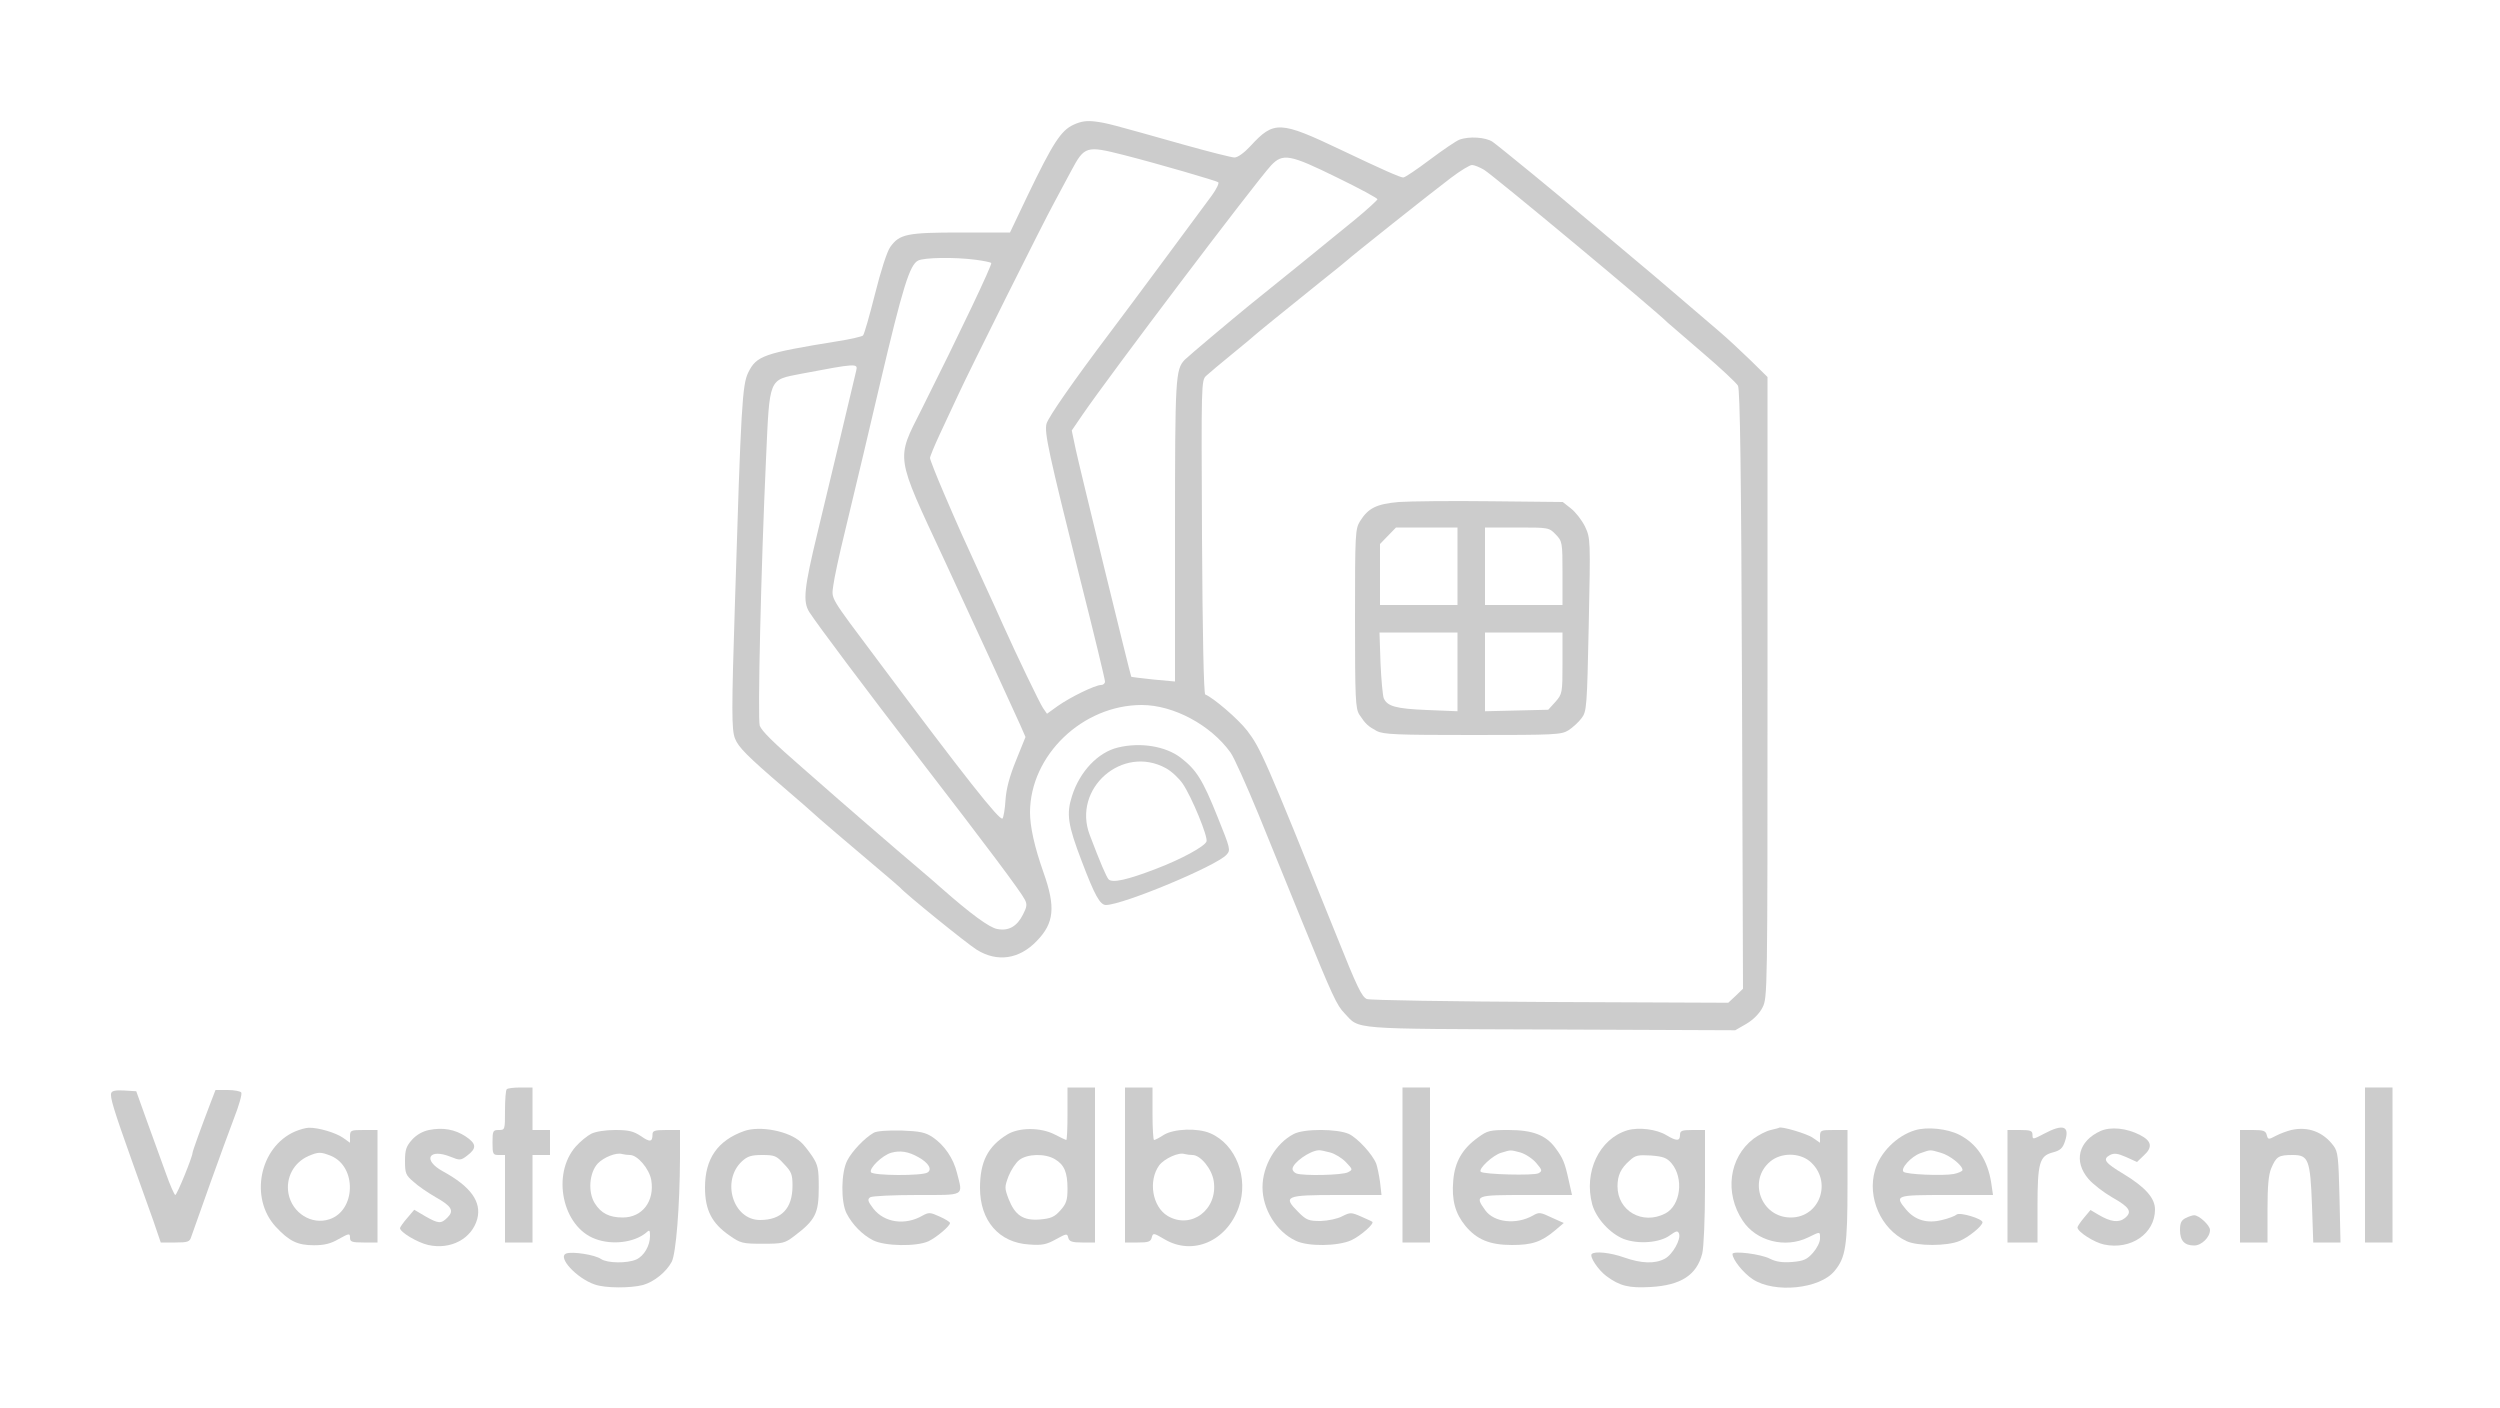 <svg version="1.0" xmlns="http://www.w3.org/2000/svg" width="1000" height="563" viewBox="0 0 1000 563" fill="#CCCCCC"
  preserveAspectRatio="xMidYMid meet">
  <g transform="translate(0,563) scale(0.1,-0.1)" stroke="none">
    <path d="M4294 5131 c-50 -23 -82 -72 -184 -284 l-70 -147 -196 0 c-216 0
-246 -6 -283 -58 -13 -18 -38 -96 -61 -188 -22 -87 -43 -161 -48 -166 -4 -4
-50 -15 -102 -23 -296 -48 -324 -58 -357 -125 -24 -49 -29 -133 -53 -915 -14
-436 -14 -514 0 -549 13 -34 48 -70 195 -196 61 -52 112 -97 115 -100 14 -14
157 -136 245 -210 55 -46 102 -87 105 -90 20 -24 267 -224 307 -249 82 -51
170 -38 240 35 70 72 76 136 27 274 -36 102 -54 183 -54 241 1 228 210 429
447 429 127 0 276 -80 355 -190 14 -19 63 -129 111 -245 47 -115 126 -309 175
-430 123 -302 139 -336 170 -368 62 -66 13 -62 825 -65 l738 -3 45 26 c27 16
52 41 64 65 20 39 20 59 20 1280 l0 1242 -67 66 c-38 37 -95 90 -128 118 -33
28 -98 84 -145 124 -47 40 -96 82 -110 94 -14 12 -81 68 -150 126 -69 58 -136
114 -150 126 -69 60 -328 272 -350 287 -27 18 -94 23 -133 8 -13 -5 -66 -41
-118 -80 -52 -39 -99 -71 -106 -71 -12 0 -82 31 -248 110 -246 117 -269 118
-363 16 -25 -27 -51 -46 -64 -46 -11 0 -102 23 -202 51 -298 84 -309 87 -356
93 -33 4 -56 1 -86 -13z m201 -121 c141 -36 370 -103 378 -109 4 -4 -7 -27
-25 -52 -42 -57 -335 -453 -407 -548 -148 -196 -248 -340 -255 -366 -9 -36 8
-114 135 -623 55 -217 99 -400 99 -408 0 -8 -7 -14 -16 -14 -23 0 -122 -48
-173 -84 l-43 -31 -16 23 c-14 21 -105 210 -162 337 -12 28 -46 102 -75 165
-83 181 -99 216 -159 356 -31 72 -56 136 -56 142 0 6 18 50 41 99 23 48 54
117 71 152 39 86 347 703 385 771 16 30 47 87 68 127 53 99 60 101 210 63z
m853 -90 c89 -43 162 -83 162 -87 -1 -4 -42 -42 -92 -83 -88 -72 -340 -277
-423 -343 -71 -58 -240 -200 -256 -216 -37 -39 -39 -69 -39 -685 l0 -602 -87
8 c-48 5 -87 10 -88 11 -5 12 -210 851 -222 909 l-16 76 43 63 c108 158 689
926 754 997 47 50 75 45 264 -48z m588 31 c38 -23 694 -569 734 -611 3 -3 65
-56 138 -119 73 -62 138 -123 144 -134 8 -16 13 -340 16 -1217 l4 -1195 -29
-28 -30 -28 -714 3 c-393 2 -722 7 -732 12 -20 10 -37 43 -122 256 -288 715
-303 747 -356 817 -37 48 -137 133 -168 145 -6 2 -11 245 -13 630 -3 616 -3
627 17 645 11 10 58 50 105 88 47 38 87 72 90 75 6 6 117 96 260 211 58 46
107 86 110 89 8 9 337 271 413 328 38 29 76 52 85 52 9 0 31 -9 48 -19z
m-2034 -360 c32 -4 60 -10 63 -13 5 -5 -125 -279 -280 -588 -101 -200 -105
-177 90 -595 102 -219 287 -622 306 -665 l21 -48 -38 -94 c-26 -64 -39 -113
-42 -158 -2 -36 -8 -69 -12 -74 -11 -11 -155 172 -500 634 -194 259 -184 242
-177 297 3 26 24 125 47 218 65 270 85 356 140 590 91 387 119 477 153 493 25
12 145 14 229 3z m-477 -443 c-14 -61 -111 -466 -155 -649 -54 -223 -59 -275
-33 -317 33 -51 218 -298 448 -597 266 -345 397 -520 414 -553 10 -19 9 -29
-7 -60 -24 -48 -58 -67 -103 -58 -31 5 -107 61 -224 164 -17 15 -59 52 -95 82
-61 51 -352 303 -376 325 -6 5 -42 37 -80 70 -123 107 -166 150 -175 172 -9
24 5 633 25 1066 15 331 9 316 141 342 221 42 227 42 220 13z" />
    <path d="M5595 3622 c-89 -8 -122 -24 -155 -77 -19 -31 -20 -49 -20 -389 0
-322 2 -359 17 -384 25 -38 35 -47 70 -66 28 -14 78 -16 384 -16 330 0 354 1
383 19 17 11 41 33 52 48 21 27 22 45 29 374 7 344 7 345 -15 393 -13 26 -38
58 -56 72 l-33 26 -288 3 c-158 2 -324 0 -368 -3z m235 -257 l0 -155 -155 0
-155 0 0 122 0 122 32 33 32 33 123 0 123 0 0 -155z m393 127 c26 -27 27 -31
27 -155 l0 -127 -155 0 -155 0 0 155 0 155 128 0 c127 0 128 0 155 -28z m-393
-549 l0 -158 -122 5 c-125 5 -159 15 -173 47 -4 10 -10 73 -13 141 l-4 122
156 0 156 0 0 -157z m420 35 c0 -120 -1 -124 -28 -155 l-29 -32 -126 -3 -127
-3 0 158 0 157 155 0 155 0 0 -122z" />
    <path d="M4472 2640 c-80 -19 -153 -96 -184 -194 -23 -72 -17 -115 39 -261 52
-137 73 -175 97 -175 69 1 441 156 482 201 17 19 16 23 -36 152 -60 150 -85
188 -147 236 -60 46 -160 63 -251 41z m192 -83 c22 -12 52 -40 67 -62 36 -53
102 -213 95 -231 -8 -20 -99 -70 -201 -109 -117 -45 -176 -58 -191 -42 -9 11
-33 66 -75 177 -71 186 131 363 305 267z" />
    <path d="M2027 1273 c-4 -3 -7 -42 -7 -85 0 -77 0 -78 -25 -78 -23 0 -25 -3
-25 -50 0 -47 2 -50 25 -50 l25 0 0 -175 0 -175 55 0 55 0 0 175 0 175 35 0
35 0 0 50 0 50 -35 0 -35 0 0 85 0 85 -48 0 c-27 0 -52 -3 -55 -7z" />
    <path d="M4270 1175 c0 -58 -2 -105 -5 -105 -2 0 -23 10 -46 22 -56 29 -143
29 -190 0 -78 -48 -109 -109 -109 -214 0 -131 76 -219 197 -226 52 -4 69 0
107 21 42 23 45 24 49 6 4 -15 15 -19 56 -19 l51 0 0 310 0 310 -55 0 -55 0 0
-105z m-50 -182 c37 -22 50 -52 50 -118 0 -46 -5 -60 -28 -86 -24 -27 -38 -33
-83 -37 -67 -5 -99 17 -125 83 -16 43 -16 47 0 90 10 25 29 54 43 65 32 25
104 27 143 3z" />
    <path d="M4500 970 l0 -310 51 0 c42 0 52 3 56 20 5 19 7 19 51 -7 113 -67
249 -8 297 128 41 116 -11 252 -114 296 -51 22 -145 18 -185 -6 -18 -12 -36
-21 -40 -21 -3 0 -6 47 -6 105 l0 105 -55 0 -55 0 0 -310z m270 40 c32 0 78
-56 85 -105 17 -113 -90 -194 -184 -139 -62 37 -79 141 -34 203 21 27 78 53
101 45 8 -2 22 -4 32 -4z" />
    <path d="M5610 970 l0 -310 55 0 55 0 0 310 0 310 -55 0 -55 0 0 -310z" />
    <path d="M9460 970 l0 -310 55 0 55 0 0 310 0 310 -55 0 -55 0 0 -310z" />
    <path d="M445 1258 c-6 -15 9 -65 85 -278 29 -80 66 -184 83 -232 l30 -88 58
0 c51 0 58 3 64 23 12 36 133 375 171 474 20 51 33 97 29 103 -3 5 -28 10 -54
10 l-49 0 -20 -52 c-36 -94 -72 -193 -72 -200 0 -15 -62 -168 -69 -168 -3 0
-21 39 -38 88 -17 48 -51 141 -75 207 l-43 120 -48 3 c-33 2 -49 -1 -52 -10z" />
    <path d="M1180 1104 c-142 -62 -183 -266 -77 -381 54 -58 87 -74 153 -74 40 0
67 6 99 25 42 23 45 24 45 5 0 -16 7 -19 55 -19 l55 0 0 225 0 225 -55 0 c-52
0 -55 -1 -55 -26 l0 -25 -28 20 c-29 20 -98 41 -137 40 -11 0 -36 -7 -55 -15z
m145 -98 c103 -44 98 -218 -7 -253 -72 -24 -149 25 -164 102 -12 64 21 125 80
151 40 17 49 17 91 0z" />
    <path d="M1716 1110 c-25 -5 -50 -19 -68 -39 -23 -26 -28 -40 -28 -85 0 -49 3
-57 34 -83 18 -17 58 -44 89 -62 64 -36 74 -54 47 -81 -26 -26 -36 -25 -89 5
l-44 26 -28 -33 c-16 -18 -28 -36 -29 -40 -1 -16 69 -58 113 -68 90 -20 174
25 196 104 18 69 -26 130 -138 191 -82 45 -56 93 31 58 37 -15 41 -15 66 4 40
30 38 48 -5 77 -44 29 -92 37 -147 26z" />
    <path d="M2977 1106 c-107 -38 -157 -111 -157 -226 0 -90 27 -143 98 -192 44
-31 52 -33 133 -33 79 0 88 2 125 30 86 65 99 91 99 195 0 75 -3 90 -26 125
-15 22 -35 48 -46 57 -48 44 -163 66 -226 44z m159 -132 c30 -31 34 -42 34
-87 0 -91 -44 -137 -130 -137 -108 0 -156 157 -72 235 22 20 37 25 81 25 49 0
57 -3 87 -36z" />
    <path d="M6510 1109 c-113 -34 -176 -167 -141 -297 16 -56 71 -116 126 -138
59 -22 145 -15 185 15 25 18 31 19 36 7 9 -23 -26 -85 -57 -101 -39 -21 -94
-19 -162 5 -56 20 -118 26 -130 14 -10 -10 25 -63 58 -88 54 -40 90 -49 178
-44 121 7 184 48 206 134 6 24 11 140 11 268 l0 226 -50 0 c-43 0 -50 -3 -50
-20 0 -25 -14 -25 -54 -1 -39 24 -110 33 -156 20z m176 -132 c50 -59 37 -169
-25 -201 -91 -47 -191 10 -191 109 0 43 13 72 49 103 22 21 34 23 85 20 49 -4
63 -9 82 -31z" />
    <path d="M7083 1110 c-18 -4 -49 -20 -69 -35 -98 -75 -117 -217 -43 -328 54
-82 170 -111 261 -67 51 25 48 25 48 -5 0 -14 -13 -39 -28 -56 -24 -27 -37
-33 -84 -37 -39 -3 -64 1 -88 13 -36 19 -150 33 -150 19 0 -22 43 -76 81 -101
87 -57 268 -39 327 33 45 54 52 100 52 343 l0 221 -55 0 c-52 0 -55 -1 -55
-26 l0 -25 -29 20 c-22 16 -127 47 -135 40 0 -1 -16 -5 -33 -9z m156 -125 c92
-78 42 -225 -76 -225 -119 0 -173 148 -82 224 43 36 115 36 158 1z" />
    <path d="M7660 1109 c-73 -22 -140 -89 -160 -160 -32 -109 24 -235 125 -283
43 -21 163 -21 213 0 35 14 92 60 92 75 0 14 -90 41 -103 31 -7 -6 -33 -16
-59 -22 -59 -15 -107 -1 -143 41 -48 58 -44 59 161 59 l186 0 -7 48 c-14 91
-57 157 -128 193 -47 24 -128 33 -177 18z m103 -90 c36 -10 87 -50 87 -69 0
-5 -16 -12 -35 -16 -43 -8 -191 -2 -201 9 -13 13 31 61 67 74 43 15 37 15 82
2z" />
    <path d="M8176 1095 c-44 -23 -46 -24 -46 -5 0 17 -7 20 -50 20 l-50 0 0 -225
0 -225 60 0 60 0 0 144 c0 174 8 202 60 216 31 8 41 17 50 45 20 61 -7 71 -84
30z" />
    <path d="M8402 1106 c-88 -40 -109 -121 -48 -192 18 -21 61 -54 94 -73 71 -40
82 -58 52 -83 -25 -20 -57 -16 -106 13 l-32 19 -26 -31 c-14 -17 -26 -34 -26
-39 0 -17 67 -60 106 -68 108 -23 204 44 204 140 0 46 -39 89 -124 141 -77 46
-87 60 -56 77 16 8 30 7 64 -8 l44 -20 26 25 c38 34 33 59 -14 83 -54 28 -117
34 -158 16z" />
    <path d="M9165 1110 c-16 -4 -44 -14 -61 -23 -30 -16 -32 -16 -37 3 -4 17 -14
20 -56 20 l-51 0 0 -225 0 -225 55 0 55 0 0 130 c0 95 4 141 15 167 20 47 29
53 86 53 63 0 70 -18 77 -202 l5 -148 55 0 54 0 -4 180 c-4 161 -6 183 -24
207 -42 56 -102 78 -169 63z" />
    <path d="M2365 1095 c-16 -8 -44 -31 -61 -50 -99 -111 -55 -323 78 -371 67
-25 154 -14 201 24 15 14 17 13 17 -12 0 -39 -24 -80 -55 -94 -36 -16 -116
-15 -141 2 -24 17 -115 31 -139 22 -37 -14 41 -99 114 -124 42 -15 143 -15
193 -2 45 13 93 52 115 93 17 34 32 219 33 415 l0 112 -55 0 c-47 0 -55 -3
-55 -18 0 -30 -10 -32 -47 -6 -29 19 -48 24 -102 24 -39 0 -78 -6 -96 -15z
m155 -85 c30 0 77 -55 85 -100 14 -84 -35 -150 -114 -150 -54 0 -87 17 -112
57 -28 45 -22 122 12 159 24 25 74 45 97 38 8 -2 22 -4 32 -4z" />
    <path d="M3495 1099 c-37 -21 -87 -74 -106 -111 -25 -48 -26 -165 -3 -211 23
-45 63 -86 106 -108 47 -24 174 -26 222 -4 33 16 86 61 86 73 0 4 -19 16 -42
26 -37 17 -43 17 -67 4 -70 -41 -154 -29 -198 28 -22 29 -24 37 -12 45 8 5 92
9 187 9 195 0 184 -6 160 88 -14 58 -50 111 -97 143 -30 20 -51 24 -126 27
-55 1 -98 -2 -110 -9z m179 -98 c40 -22 56 -49 36 -61 -21 -14 -217 -13 -226
1 -9 15 45 68 81 78 35 10 69 5 109 -18z" />
    <path d="M5175 1094 c-72 -37 -125 -127 -125 -213 0 -88 56 -178 133 -214 49
-24 169 -22 222 2 37 17 94 67 84 74 -2 2 -23 11 -45 21 -39 17 -43 17 -75 1
-18 -10 -57 -18 -86 -19 -48 0 -57 3 -90 36 -63 63 -51 68 155 68 l178 0 -6
53 c-4 28 -11 61 -15 72 -15 38 -74 102 -109 119 -46 21 -180 22 -221 0z m146
-74 c19 -5 48 -23 63 -39 27 -29 28 -29 8 -40 -22 -12 -179 -15 -206 -5 -9 3
-16 12 -16 18 0 24 68 73 105 75 6 1 26 -4 46 -9z" />
    <path d="M5912 1080 c-63 -45 -93 -98 -99 -172 -7 -79 8 -132 49 -182 45 -54
97 -76 186 -76 80 0 117 12 173 59 l34 29 -49 22 c-44 21 -50 22 -74 8 -67
-38 -156 -28 -191 21 -43 60 -40 61 163 61 l184 0 -13 58 c-16 73 -23 89 -54
131 -38 51 -91 71 -187 71 -74 0 -84 -2 -122 -30z m170 -60 c20 -6 49 -25 63
-42 24 -28 25 -32 9 -41 -18 -10 -220 -5 -231 6 -11 11 49 67 82 76 40 12 35
12 77 1z" />
    <path d="M8743 758 c-18 -9 -23 -20 -23 -48 0 -43 18 -62 57 -62 29 0 63 33
63 62 0 19 -45 60 -64 59 -6 0 -21 -5 -33 -11z" />
  </g>
</svg>